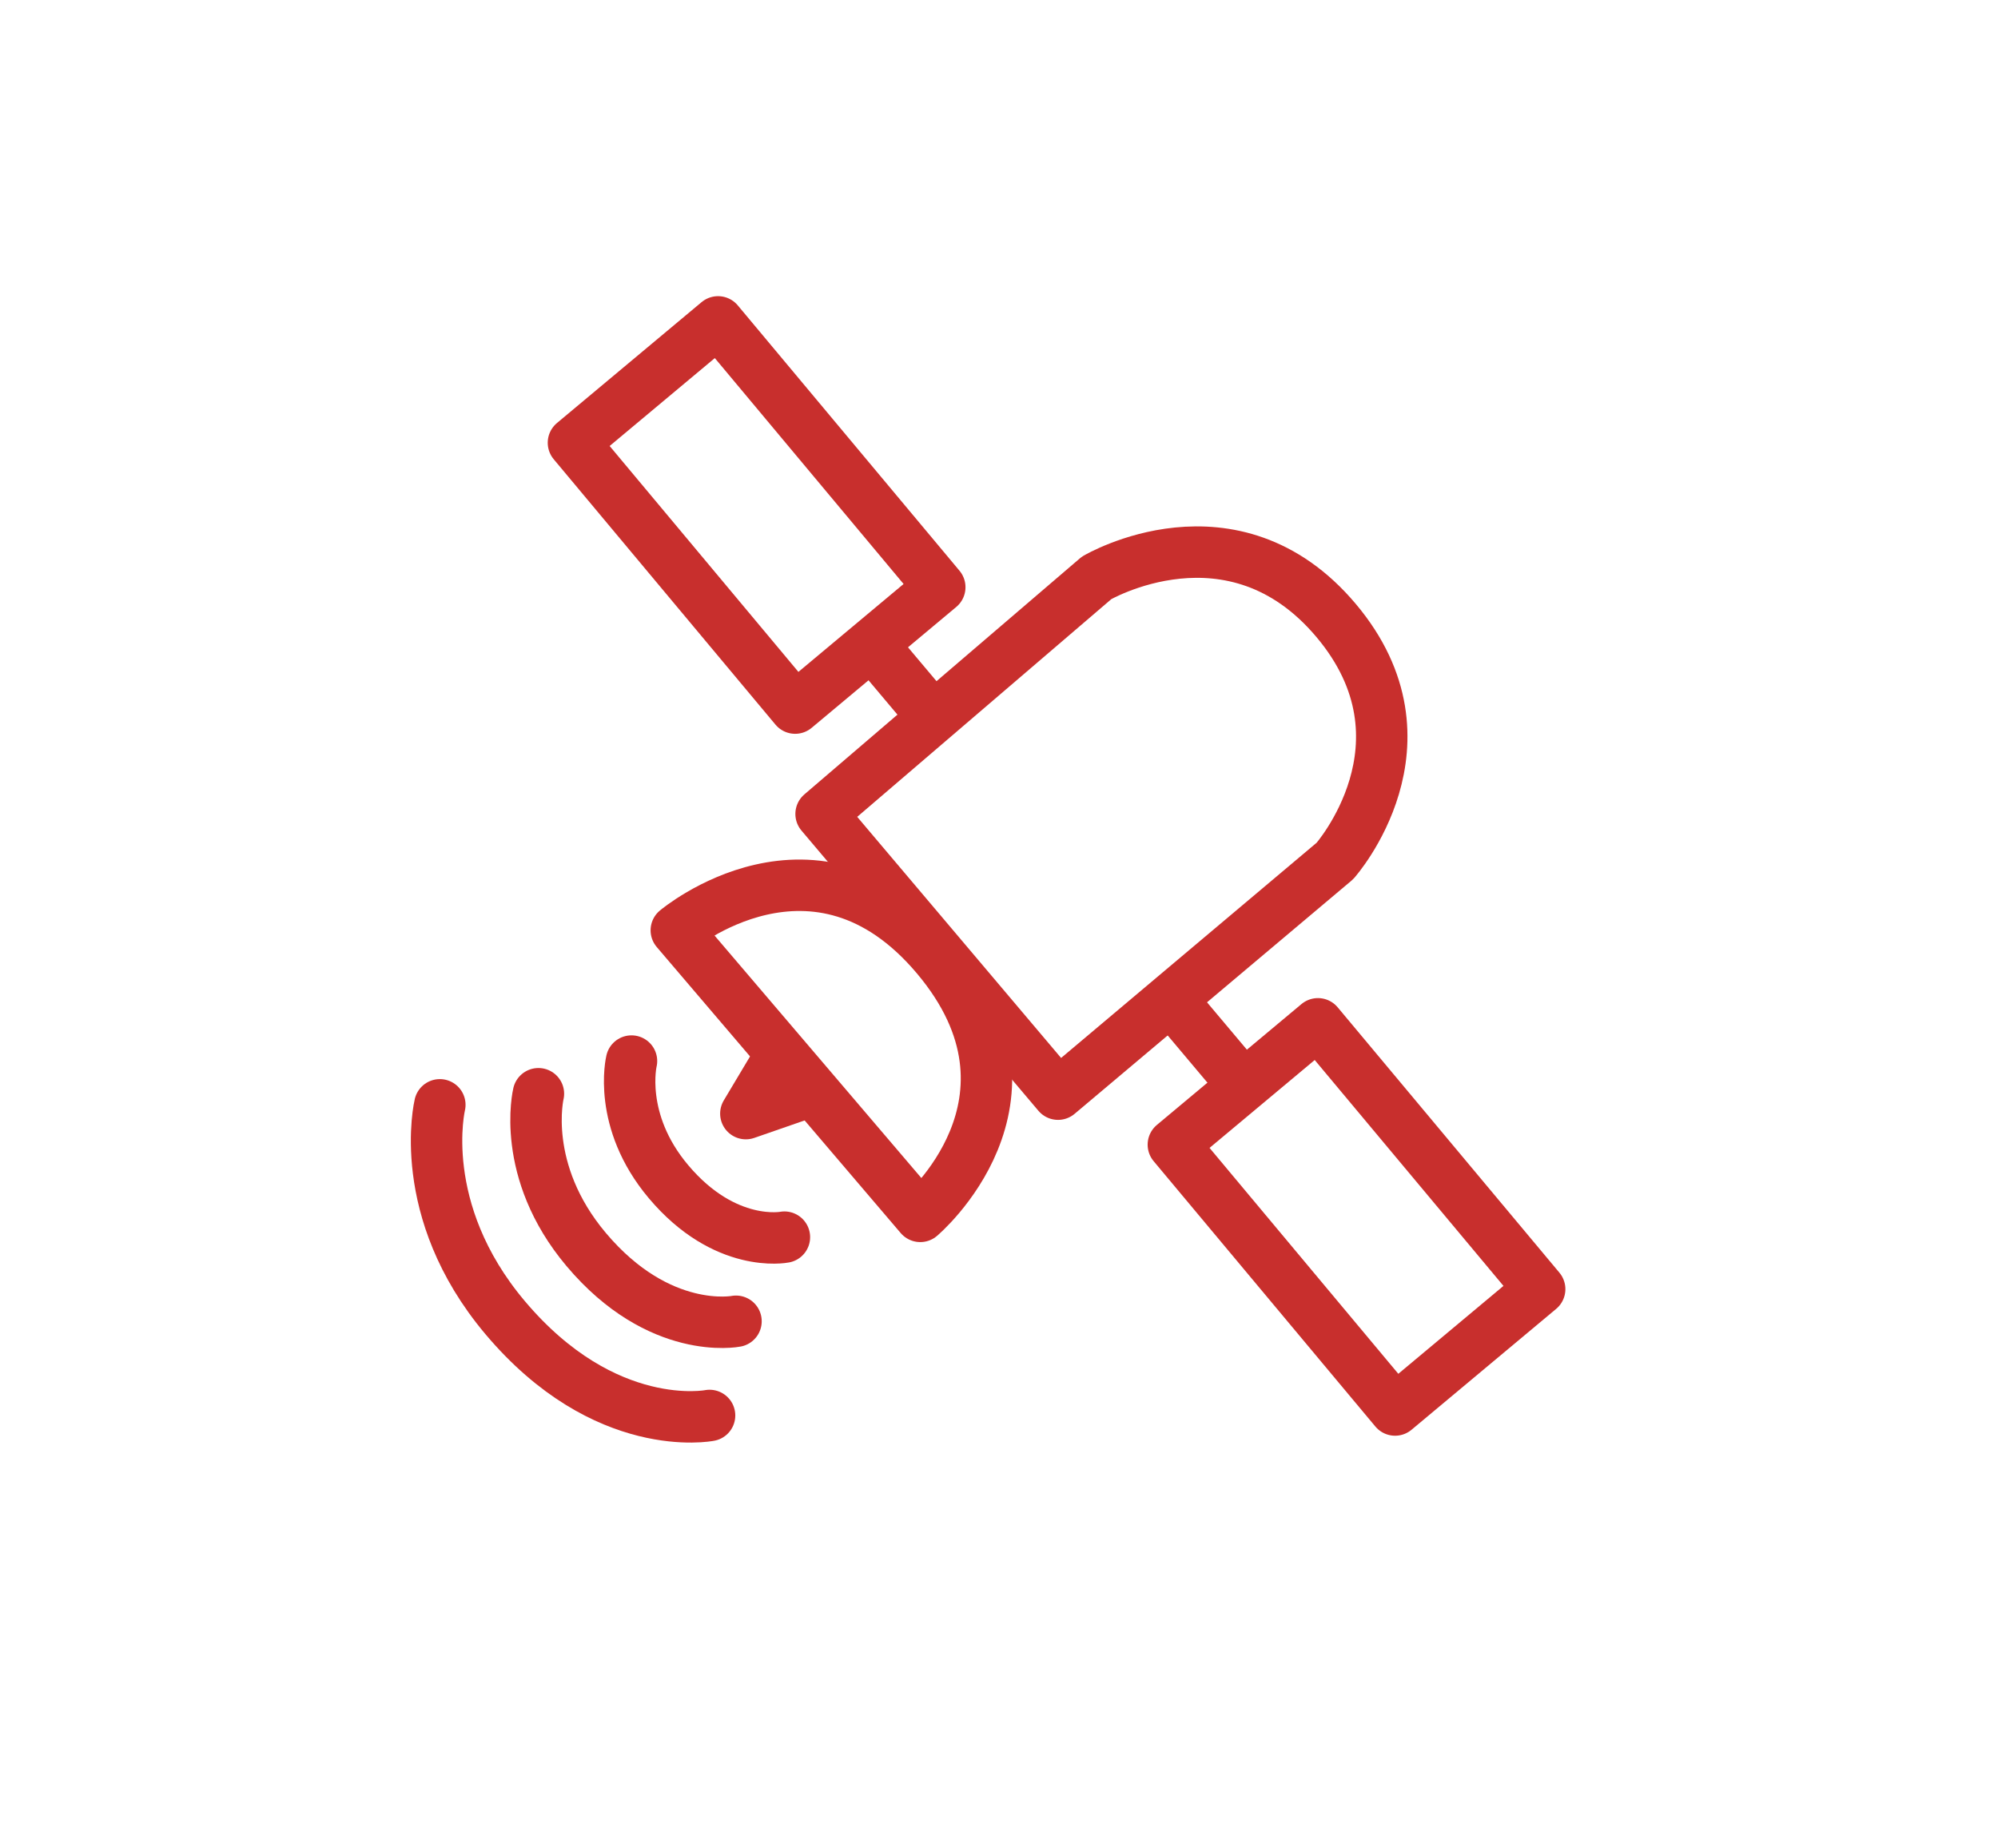 <?xml version="1.0" encoding="utf-8"?>
<!-- Generator: Adobe Illustrator 16.0.4, SVG Export Plug-In . SVG Version: 6.00 Build 0)  -->
<!DOCTYPE svg PUBLIC "-//W3C//DTD SVG 1.1//EN" "http://www.w3.org/Graphics/SVG/1.1/DTD/svg11.dtd">
<svg version="1.1" id="Layer_1" xmlns="http://www.w3.org/2000/svg" xmlns:xlink="http://www.w3.org/1999/xlink" x="0px" y="0px"
	 width="108px" height="99.891px" viewBox="0 0 108 99.891" enable-background="new 0 0 108 99.891" xml:space="preserve">
<rect x="35.822" y="18.479" transform="matrix(0.767 -0.641 0.641 0.767 -8.324 32.718)" fill="none" stroke="#C82F2D" stroke-width="2.78" stroke-linecap="round" stroke-linejoin="round" stroke-miterlimit="10" width="10.192" height="18.698"/>
<rect x="68.271" y="56.42" transform="matrix(0.767 -0.641 0.641 0.767 -25.105 62.353)" fill="none" stroke="#C82F2D" stroke-width="2.78" stroke-linecap="round" stroke-linejoin="round" stroke-miterlimit="10" width="10.191" height="18.698"/>
<g>
	
		<path fill="none" stroke="#C82F2D" stroke-width="2.78" stroke-linecap="round" stroke-linejoin="round" stroke-miterlimit="10" d="
		M44.383,43.991l12.808,15.145l14.965-12.602c0,0,5.657-6.361,0.065-13.001c-5.593-6.641-12.947-2.298-12.947-2.298L44.383,43.991z"
		/>
	
		<path fill="none" stroke="#C82F2D" stroke-width="2.78" stroke-linecap="round" stroke-linejoin="round" stroke-miterlimit="10" d="
		M36.557,50.281l13.187,15.46c0,0,7.427-6.255,0.883-14.025C44.083,43.944,36.557,50.281,36.557,50.281z"/>
	
		<path fill="none" stroke="#C82F2D" stroke-width="2.78" stroke-linecap="round" stroke-linejoin="round" stroke-miterlimit="10" d="
		M34.135,57.347c0,0-0.778,3.219,1.997,6.515c3.065,3.641,6.269,3.002,6.269,3.002"/>
	
		<path fill="none" stroke="#C82F2D" stroke-width="2.78" stroke-linecap="round" stroke-linejoin="round" stroke-miterlimit="10" d="
		M29.104,59.113c0,0-1.006,4.159,2.58,8.417c3.961,4.703,8.1,3.88,8.1,3.88"/>
	
		<path fill="none" stroke="#C82F2D" stroke-width="2.78" stroke-linecap="round" stroke-linejoin="round" stroke-miterlimit="10" d="
		M23.775,59.712c0,0-1.373,5.681,3.522,11.493c5.407,6.42,11.058,5.296,11.058,5.296"/>
	
		<polygon fill="none" stroke="#C82F2D" stroke-width="2.78" stroke-linecap="round" stroke-linejoin="round" stroke-miterlimit="10" points="
		43.797,58.979 40.316,60.187 42.183,57.061 	"/>
	
		<line fill="none" stroke="#C82F2D" stroke-width="2.78" stroke-linecap="round" stroke-linejoin="round" stroke-miterlimit="10" x1="63.43" y1="54.174" x2="67.104" y2="58.539"/>
	
		<line fill="none" stroke="#C82F2D" stroke-width="2.78" stroke-linecap="round" stroke-linejoin="round" stroke-miterlimit="10" x1="47.235" y1="34.951" x2="50.386" y2="38.693"/>
</g>
</svg>
